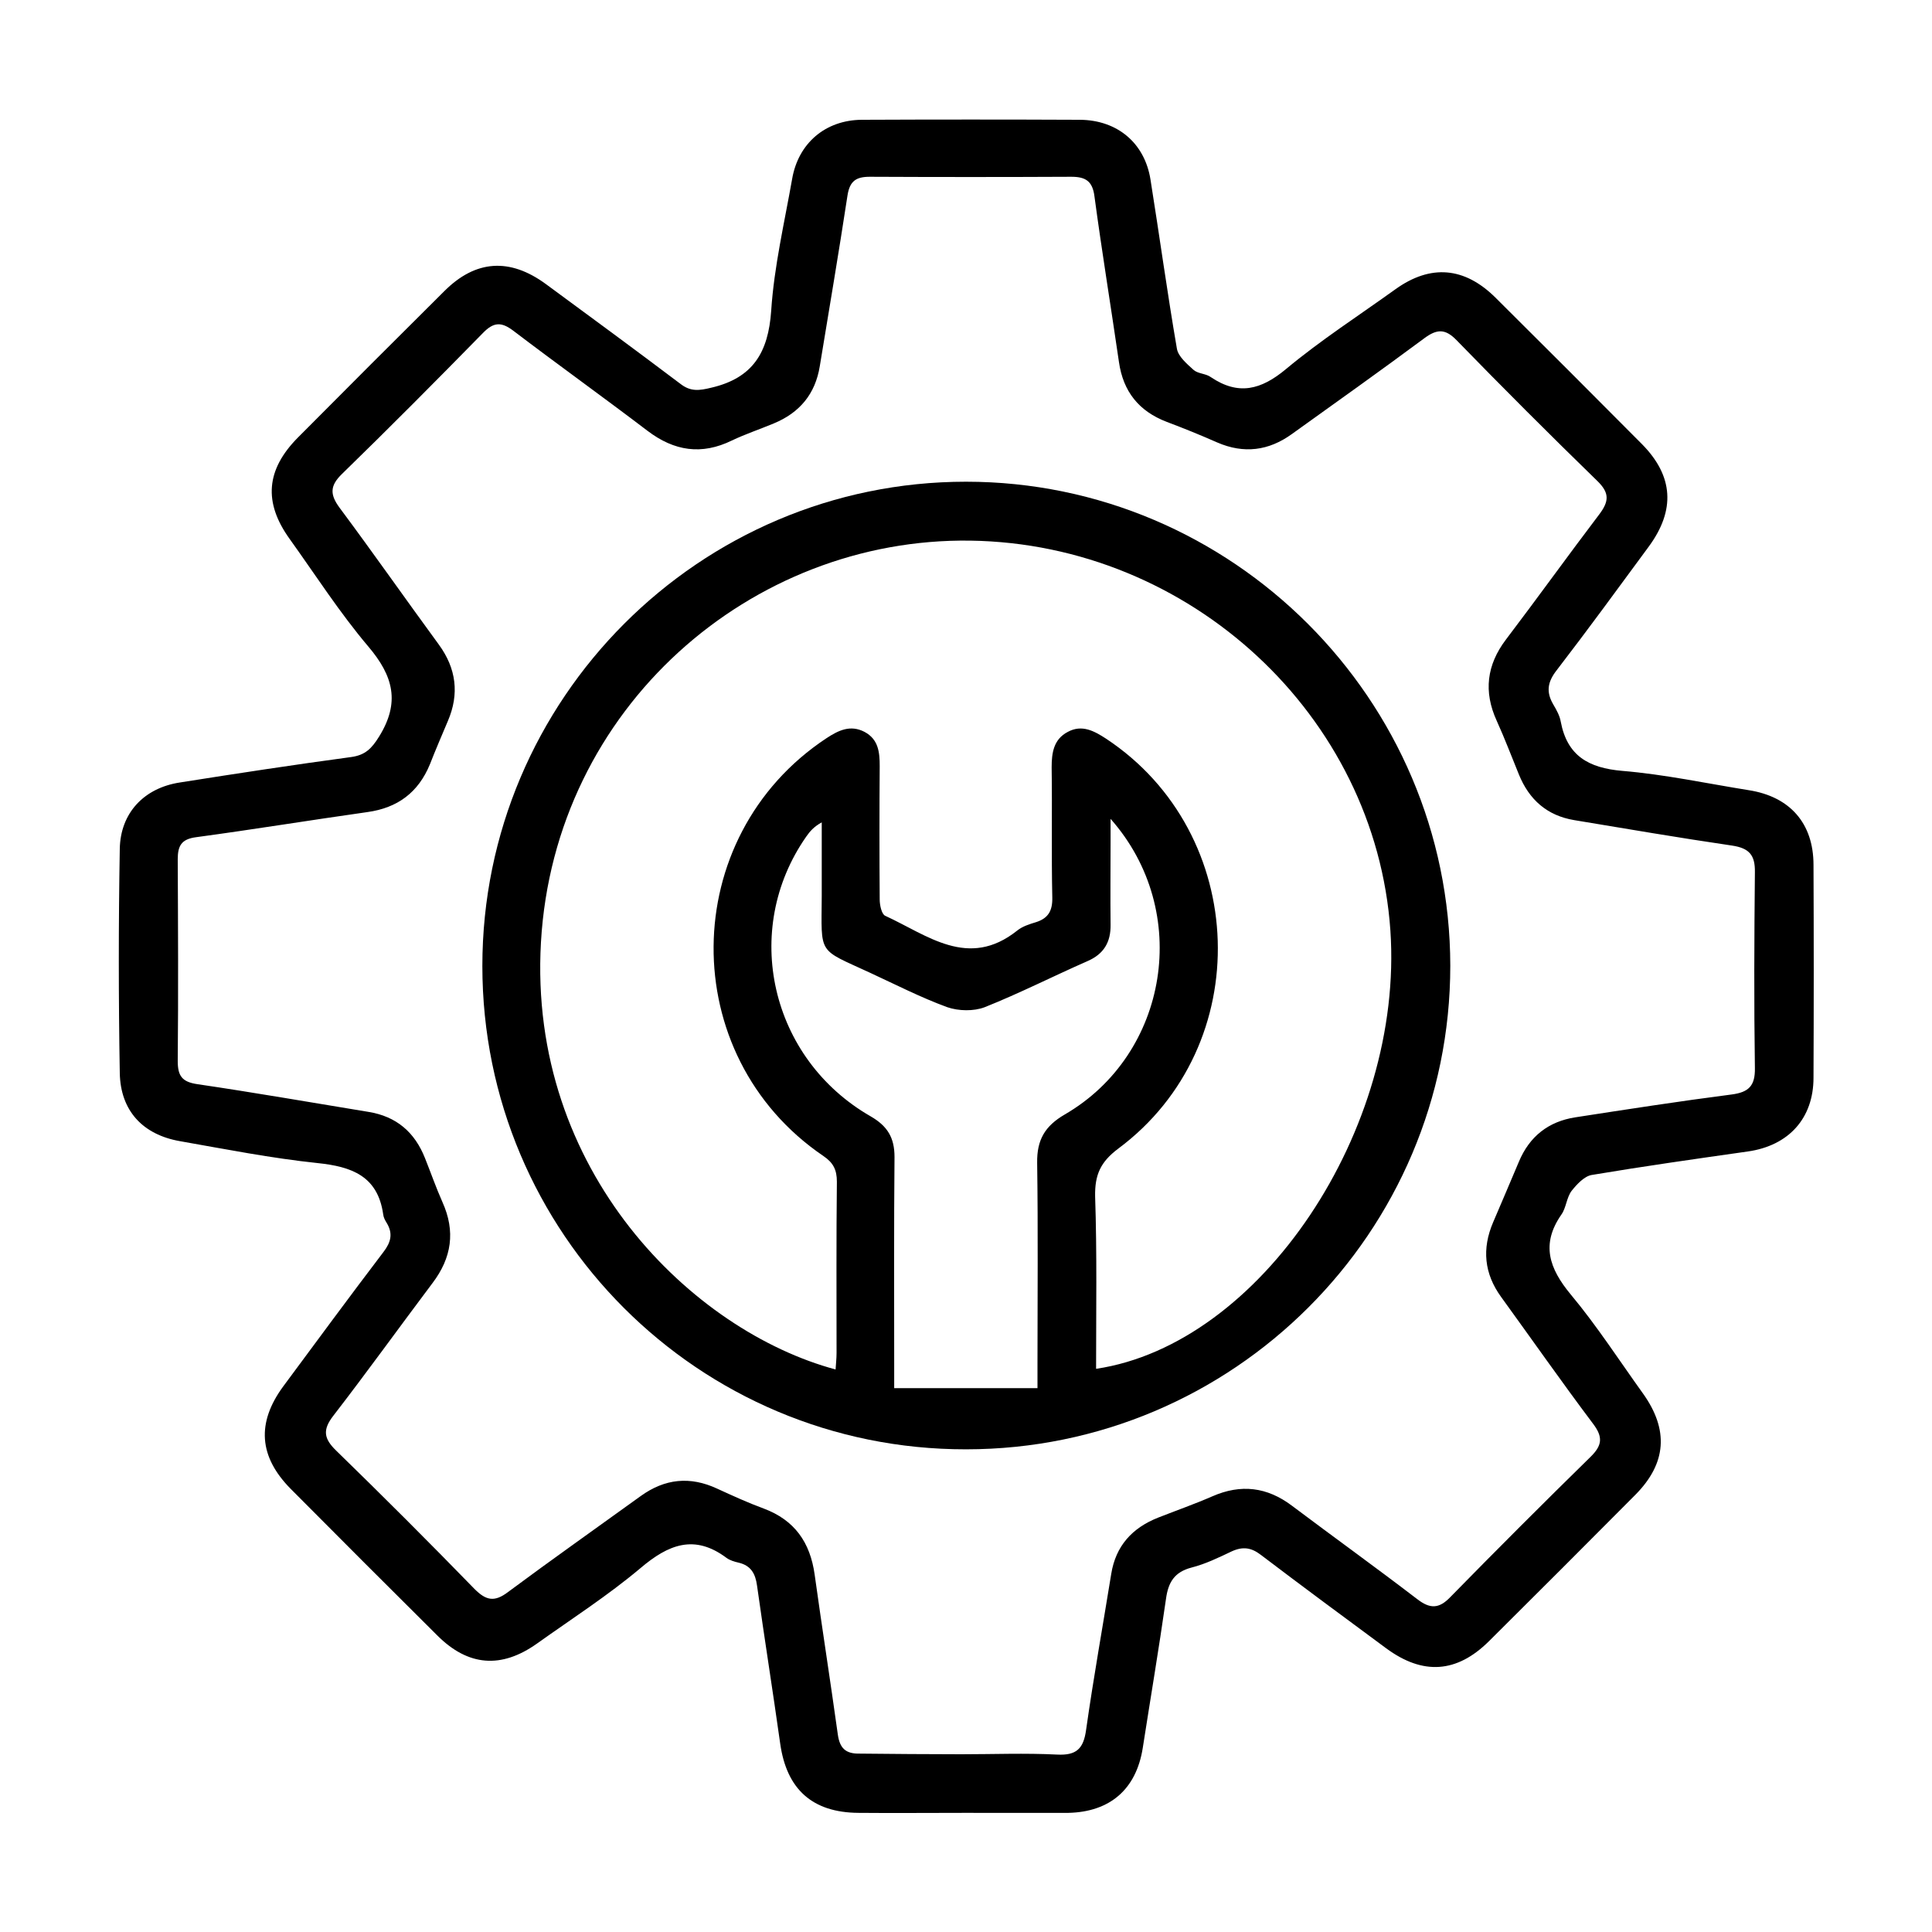 <?xml version="1.0" encoding="utf-8"?>
<!-- Generator: Adobe Illustrator 26.0.1, SVG Export Plug-In . SVG Version: 6.00 Build 0)  -->
<svg version="1.1" id="Layer_1" xmlns="http://www.w3.org/2000/svg" xmlns:xlink="http://www.w3.org/1999/xlink" x="0px" y="0px"
	 viewBox="0 0 60 60" style="enable-background:new 0 0 60 60;" xml:space="preserve">
<style type="text/css">
	.st0{fill:#0D6EFD;}
	.st1{clip-path:url(#SVGID_00000016050427498405520220000016261233664041098120_);fill:#F5FBFF;}
	.st2{clip-path:url(#SVGID_00000016050427498405520220000016261233664041098120_);fill:none;stroke:#E4E5E7;stroke-miterlimit:10;}
	.st3{clip-path:url(#SVGID_00000103252319354158803340000006953007822249581745_);}
	.st4{clip-path:url(#SVGID_00000114034980847417804650000014815051429711263130_);}
	.st5{clip-path:url(#SVGID_00000155861916601149981550000007109754852817570200_);fill:#1A5C96;}
	.st6{clip-path:url(#SVGID_00000178898301629031126070000011204123012878684060_);}
	.st7{fill:#F5FBFF;}
	.st8{fill:none;}
	.st9{fill:#F77B0B;}
	.st10{fill:#FFFFFF;}
	.st11{clip-path:url(#SVGID_00000158014677387633790690000008327132775233570209_);fill:#FFFFFF;}
	.st12{opacity:0.7;clip-path:url(#SVGID_00000158014677387633790690000008327132775233570209_);}
	.st13{clip-path:url(#SVGID_00000044145126518025913710000004228515192153735308_);fill:#FFFFFF;}
	.st14{clip-path:url(#SVGID_00000127757110929572654630000006574042448488346801_);fill:#FFFFFF;}
	.st15{clip-path:url(#SVGID_00000177453479745209631490000006530384551903523752_);fill:#FFFFFF;}
	.st16{clip-path:url(#SVGID_00000031198353694315609550000009790321185872177039_);fill:#FFFFFF;}
	.st17{opacity:0.2;clip-path:url(#SVGID_00000158014677387633790690000008327132775233570209_);}
	.st18{clip-path:url(#SVGID_00000128463425976868986450000018374806199419019700_);}
	.st19{clip-path:url(#SVGID_00000158014677387633790690000008327132775233570209_);fill:#F77B0B;}
	.st20{clip-path:url(#SVGID_00000071520140613895071350000014711730778459643034_);fill:none;stroke:#FFFFFF;stroke-miterlimit:10;}
	.st21{opacity:0.2;clip-path:url(#SVGID_00000060753147268229173770000001838366967801080213_);}
	.st22{clip-path:url(#SVGID_00000013182595296930415040000008044264536696078729_);}
	
		.st23{clip-path:url(#SVGID_00000038408877463509214050000015787051207949649544_);fill:none;stroke:#999999;stroke-width:0.25;stroke-miterlimit:10;}
	.st24{clip-path:url(#SVGID_00000038408877463509214050000015787051207949649544_);fill:#FFFFFF;}
	.st25{clip-path:url(#SVGID_00000142142737952447791610000009531259525481465002_);fill:#FFFFFF;}
	
		.st26{clip-path:url(#SVGID_00000073000395969875472700000010926170042138373790_);fill:none;stroke:#666666;stroke-width:0.5;stroke-miterlimit:10;}
	
		.st27{clip-path:url(#SVGID_00000158013562709460711330000008747088503262354319_);fill:none;stroke:#666666;stroke-width:0.5;stroke-miterlimit:10;}
	
		.st28{clip-path:url(#SVGID_00000031891345884972867400000004930160361493181103_);fill:none;stroke:#666666;stroke-width:0.5;stroke-miterlimit:10;}
	
		.st29{clip-path:url(#SVGID_00000057871088627065465310000016707840211898702245_);fill:none;stroke:#666666;stroke-width:0.5;stroke-miterlimit:10;}
	
		.st30{clip-path:url(#SVGID_00000017511661066756968780000004965591714778214549_);fill:none;stroke:#666666;stroke-width:0.5;stroke-miterlimit:10;}
	
		.st31{clip-path:url(#SVGID_00000072991172373153529520000010365648416270710949_);fill:none;stroke:#666666;stroke-width:0.5;stroke-miterlimit:10;}
	.st32{clip-path:url(#SVGID_00000072991172373153529520000010365648416270710949_);fill:#FFFFFF;}
	.st33{clip-path:url(#SVGID_00000072991172373153529520000010365648416270710949_);fill:#F77B0B;}
	.st34{filter:url(#Adobe_OpacityMaskFilter);}
	.st35{enable-background:new    ;}
	.st36{clip-path:url(#SVGID_00000072991172373153529520000010365648416270710949_);}
	
		.st37{opacity:0.3;clip-path:url(#SVGID_00000072991172373153529520000010365648416270710949_);mask:url(#SVGID_00000087401119430601057900000007646938328009886879_);}
	.st38{clip-path:url(#SVGID_00000074418425572053189790000011057627927952012433_);}
	.st39{clip-path:url(#SVGID_00000027585015735140914720000014533470851529868978_);}
	.st40{opacity:0.3;clip-path:url(#SVGID_00000103225571979928599410000000013477719283153029_);}
	.st41{clip-path:url(#SVGID_00000033368518190532999410000016571281025566702515_);fill:#FFFFFF;}
	.st42{clip-path:url(#SVGID_00000103225571979928599410000000013477719283153029_);fill:#FFFFFF;}
	.st43{clip-path:url(#SVGID_00000170961272230445582140000001178588636391249830_);fill:#FFFFFF;}
	.st44{clip-path:url(#SVGID_00000041294803045004249830000015522145184946376079_);}
	.st45{opacity:0.2;clip-path:url(#SVGID_00000080885870179744929860000009262304611502978729_);}
	.st46{clip-path:url(#SVGID_00000023996484406754707150000016169610307774496901_);}
	.st47{clip-path:url(#SVGID_00000080885870179744929860000009262304611502978729_);fill:#F77B0B;}
	.st48{opacity:0.2;clip-path:url(#SVGID_00000085933838554394397800000005957606276916351166_);}
	.st49{clip-path:url(#SVGID_00000031922243338393664510000009478200851571133347_);}
	.st50{clip-path:url(#SVGID_00000085933838554394397800000005957606276916351166_);fill:#F77B0B;}
	.st51{clip-path:url(#SVGID_00000075134127465866305360000006027488809080620218_);fill:#FFFFFF;}
	.st52{opacity:0.2;clip-path:url(#SVGID_00000163752513329994978000000006418749029994937513_);}
	.st53{clip-path:url(#SVGID_00000007387953896452410800000002425739742688101533_);}
	.st54{clip-path:url(#SVGID_00000163752513329994978000000006418749029994937513_);fill:#F77B0B;}
	.st55{clip-path:url(#SVGID_00000083068492704657883290000011344454202887689388_);fill:#FFFFFF;}
	.st56{clip-path:url(#SVGID_00000064329444838563467480000012222583835352083638_);}
	.st57{clip-path:url(#SVGID_00000139271685573187365930000017027379090501713054_);}
	
		.st58{clip-path:url(#SVGID_00000132801660829674205370000014274215402625115816_);fill:none;stroke:#999999;stroke-width:0.25;stroke-miterlimit:10;}
	.st59{clip-path:url(#SVGID_00000070099273583330042000000013777056091104765576_);}
	.st60{clip-path:url(#SVGID_00000125573865158614336480000010620092475209611437_);}
	.st61{clip-path:url(#SVGID_00000132047957462785012580000002266440361393128630_);}
	
		.st62{clip-path:url(#SVGID_00000106119376174004304810000009323294698709826959_);fill:none;stroke:#999999;stroke-width:0.25;stroke-miterlimit:10;}
	.st63{clip-path:url(#SVGID_00000067213576403650861850000003553668582845845383_);}
	.st64{clip-path:url(#SVGID_00000129889101890368182970000008414560498929903541_);}
	
		.st65{clip-path:url(#SVGID_00000139254341862333911440000000010498214664169613_);fill:none;stroke:#999999;stroke-width:0.25;stroke-miterlimit:10;}
	.st66{clip-path:url(#SVGID_00000066507886548529051180000010513119437332324009_);}
	.st67{clip-path:url(#SVGID_00000125587173187261127260000010983210719092006065_);}
	.st68{clip-path:url(#SVGID_00000037653701646412957340000010881324327353595793_);}
	
		.st69{clip-path:url(#SVGID_00000020393303043863276680000007535362787403833245_);fill:none;stroke:#999999;stroke-width:0.25;stroke-miterlimit:10;}
	.st70{clip-path:url(#SVGID_00000082357634200651735770000016916221584570063796_);}
	.st71{clip-path:url(#SVGID_00000060000776817271567240000012999586134146089099_);}
	.st72{clip-path:url(#SVGID_00000053527988842186880700000014435157093960166324_);}
	
		.st73{clip-path:url(#SVGID_00000127025031883085483870000001423650540764025222_);fill:none;stroke:#999999;stroke-width:0.25;stroke-miterlimit:10;}
	.st74{clip-path:url(#SVGID_00000032626656210003645620000004792006499480811707_);}
	.st75{clip-path:url(#SVGID_00000053511522433791978000000011103963330567713170_);}
	.st76{opacity:0.1;clip-path:url(#SVGID_00000106855551909720753330000016342024208934167441_);}
	.st77{clip-path:url(#SVGID_00000109713685380871798740000014240900022032215704_);}
	.st78{clip-path:url(#SVGID_00000106855551909720753330000016342024208934167441_);fill:#FFFFFF;}
	.st79{clip-path:url(#SVGID_00000106855551909720753330000016342024208934167441_);}
	.st80{clip-path:url(#SVGID_00000069358368403771230750000016085360928257844629_);}
	.st81{clip-path:url(#SVGID_00000006684308073621002060000011279038399276329366_);}
	
		.st82{clip-path:url(#SVGID_00000119828603726439974090000010969278849965425087_);fill:none;stroke:#999999;stroke-width:0.25;stroke-miterlimit:10;}
	.st83{clip-path:url(#SVGID_00000000942295558094701460000013120904929401802379_);}
	.st84{clip-path:url(#SVGID_00000096046912480908711230000010915878934277199527_);}
	.st85{clip-path:url(#SVGID_00000001658292362307194860000015365371380834810794_);}
	.st86{fill:none;stroke:#999999;stroke-width:0.25;stroke-miterlimit:10;}
	.st87{clip-path:url(#SVGID_00000158726400731090398470000008007590606521656465_);}
	.st88{clip-path:url(#SVGID_00000173119301939360301500000017102871488912570782_);}
	
		.st89{clip-path:url(#SVGID_00000071525955210446549320000015254242242295958691_);fill:none;stroke:#999999;stroke-width:0.25;stroke-miterlimit:10;}
	.st90{clip-path:url(#SVGID_00000011744719473705063670000012149359277182267298_);}
	.st91{clip-path:url(#SVGID_00000175310401320999466300000015354735604555547036_);}
	.st92{clip-path:url(#SVGID_00000061462531348803701320000014036270947858744998_);}
	
		.st93{clip-path:url(#SVGID_00000057111676465224691510000003073140319526121142_);fill:none;stroke:#999999;stroke-width:0.25;stroke-miterlimit:10;}
	.st94{clip-path:url(#SVGID_00000095310026631868782400000004696322286171773602_);}
	.st95{clip-path:url(#SVGID_00000183947072305409269920000008296537499675575942_);}
	.st96{clip-path:url(#SVGID_00000178173254344482231880000006737497820365562525_);}
	.st97{clip-path:url(#SVGID_00000148644784859814259120000006583305904598421141_);}
	.st98{clip-path:url(#SVGID_00000138561396544734600530000006869599512641820288_);}
	.st99{opacity:0.1;clip-path:url(#SVGID_00000159450437848730352380000002378641405042367890_);}
	.st100{clip-path:url(#SVGID_00000024693911721547275290000004434063236298435756_);}
	.st101{clip-path:url(#SVGID_00000159450437848730352380000002378641405042367890_);fill:#FFFFFF;}
	.st102{clip-path:url(#SVGID_00000159450437848730352380000002378641405042367890_);}
	.st103{clip-path:url(#SVGID_00000017510842616692295410000005735015039645547162_);}
	.st104{clip-path:url(#SVGID_00000152981467491983866870000000489646343606807991_);}
	
		.st105{clip-path:url(#SVGID_00000103959734494394990250000015828767284072951971_);fill:none;stroke:#999999;stroke-width:0.25;stroke-miterlimit:10;}
	.st106{clip-path:url(#SVGID_00000049907330989342177050000012121253099952396188_);}
	.st107{clip-path:url(#SVGID_00000002379467581787578400000008287142914821753011_);}
	.st108{clip-path:url(#SVGID_00000005982238072238338980000002465553241230048664_);}
	
		.st109{clip-path:url(#SVGID_00000043432007645738021550000006082518692820892862_);fill:none;stroke:#999999;stroke-width:0.25;stroke-miterlimit:10;}
	.st110{clip-path:url(#SVGID_00000167379498310353702360000017473823968007598234_);}
	.st111{clip-path:url(#SVGID_00000005262522096121977010000015787579353512981931_);}
	
		.st112{clip-path:url(#SVGID_00000059304367682159381950000012588090651244339629_);fill:none;stroke:#999999;stroke-width:0.25;stroke-miterlimit:10;}
	.st113{clip-path:url(#SVGID_00000157308989433881900160000014673872436613249442_);}
	.st114{clip-path:url(#SVGID_00000057118369231485497900000018295125390621331123_);}
	
		.st115{clip-path:url(#SVGID_00000155144099812404708480000012991648616834579899_);fill:none;stroke:#999999;stroke-width:0.25;stroke-miterlimit:10;}
	.st116{clip-path:url(#SVGID_00000067204205160487217710000007756855897249254055_);}
	.st117{clip-path:url(#SVGID_00000040539602196392124450000016691503124698958758_);}
	.st118{clip-path:url(#SVGID_00000044860606723200890820000007549442244461139132_);}
	
		.st119{clip-path:url(#SVGID_00000178889454332586215410000010995450066801007802_);fill:none;stroke:#999999;stroke-width:0.25;stroke-miterlimit:10;}
	.st120{clip-path:url(#SVGID_00000137113451791747027300000018305760492975763615_);}
	.st121{clip-path:url(#SVGID_00000118396704545377334000000016114646234911813823_);}
	.st122{clip-path:url(#SVGID_00000117670334183199264730000001610834175789181103_);}
	
		.st123{clip-path:url(#SVGID_00000145059109774397035440000008095421004587113660_);fill:none;stroke:#999999;stroke-width:0.25;stroke-miterlimit:10;}
	.st124{clip-path:url(#SVGID_00000150079251970730515840000000921608942393278377_);}
	.st125{clip-path:url(#SVGID_00000152252293670701967480000005532716915763273912_);}
	
		.st126{clip-path:url(#SVGID_00000110472095705453888290000001042825577680326075_);fill:none;stroke:#999999;stroke-width:0.25;stroke-miterlimit:10;}
	.st127{clip-path:url(#SVGID_00000061472672579105154840000013998299312838924203_);}
	
		.st128{clip-path:url(#SVGID_00000080207173229498059570000011832734830979677627_);fill:none;stroke:#999999;stroke-width:0.25;stroke-miterlimit:10;}
	.st129{clip-path:url(#SVGID_00000062152351676556817210000003658721296711123875_);}
	.st130{clip-path:url(#SVGID_00000153683712768655199610000014169710031928212651_);}
	
		.st131{clip-path:url(#SVGID_00000112593022347749517460000009707604919319081662_);fill:none;stroke:#999999;stroke-width:0.25;stroke-miterlimit:10;}
	.st132{clip-path:url(#SVGID_00000042725002096254281340000005254488211601251769_);}
	.st133{clip-path:url(#SVGID_00000040557634475872107560000013649994767158127549_);}
	.st134{clip-path:url(#SVGID_00000142170721805611822640000015490898035150295691_);}
	
		.st135{clip-path:url(#SVGID_00000018231837338739674580000000741630354916953263_);fill:none;stroke:#999999;stroke-width:0.25;stroke-miterlimit:10;}
	.st136{clip-path:url(#SVGID_00000103953930169107166150000018004615211538495126_);}
	.st137{clip-path:url(#SVGID_00000098210670953276000830000005762773083486023054_);}
	
		.st138{clip-path:url(#SVGID_00000142178282300451035090000007652180103221731980_);fill:none;stroke:#999999;stroke-width:0.25;stroke-miterlimit:10;}
	.st139{clip-path:url(#SVGID_00000164511886136420998510000012934137309190697862_);}
	.st140{clip-path:url(#SVGID_00000163066548966329354910000004236295290220994209_);}
	.st141{clip-path:url(#SVGID_00000065794090319174010790000001357720225232713369_);}
	
		.st142{clip-path:url(#SVGID_00000022529767604235541730000014617796940932563644_);fill:none;stroke:#999999;stroke-width:0.25;stroke-miterlimit:10;}
	.st143{clip-path:url(#SVGID_00000159459457430091243980000007618659233204203188_);}
	.st144{clip-path:url(#SVGID_00000022554752303093617850000009693096654226305935_);}
	
		.st145{clip-path:url(#SVGID_00000051358794257273304760000010932268107458276513_);fill:none;stroke:#999999;stroke-width:0.25;stroke-miterlimit:10;}
	.st146{clip-path:url(#SVGID_00000156576326249558154650000013116032952947692696_);}
	.st147{clip-path:url(#SVGID_00000152958816387796173690000003995141595975821720_);}
	
		.st148{clip-path:url(#SVGID_00000154424603128602352080000017458011052780792761_);fill:none;stroke:#999999;stroke-width:0.25;stroke-miterlimit:10;}
	.st149{clip-path:url(#SVGID_00000020379076188668465280000011362384480767881376_);}
	.st150{clip-path:url(#SVGID_00000036963956298144245600000003191921415967321478_);}
	.st151{clip-path:url(#SVGID_00000170266683320749857050000005622586231497830543_);}
	
		.st152{clip-path:url(#SVGID_00000134235431722266839720000010185725887824143254_);fill:none;stroke:#999999;stroke-width:0.25;stroke-miterlimit:10;}
	.st153{clip-path:url(#SVGID_00000095333349796562867450000004876250521893578161_);}
	.st154{clip-path:url(#SVGID_00000178905573928448584500000006047247543553746829_);}
	.st155{clip-path:url(#SVGID_00000079482560768551629330000012429742745858348206_);}
	.st156{clip-path:url(#SVGID_00000029022954627986758390000004354124758664624555_);}
	.st157{clip-path:url(#SVGID_00000070818816557347432350000014973406751553071798_);}
	
		.st158{clip-path:url(#SVGID_00000148629124371837683050000013248662828794075787_);fill:none;stroke:#000000;stroke-miterlimit:10;}
	.st159{clip-path:url(#SVGID_00000173138352913200323790000014887218047921708177_);fill:#0D6EFD;}
	.st160{clip-path:url(#SVGID_00000064352018670276683490000000326639460741403317_);}
	.st161{clip-path:url(#SVGID_00000105414815652941428700000011228069007277553036_);}
	.st162{clip-path:url(#SVGID_00000158002445713276386490000001048195854804232066_);}
	.st163{fill:#666666;}
	
		.st164{clip-path:url(#SVGID_00000160192050270197292920000012450406078043228073_);fill:none;stroke:#999999;stroke-width:0.25;stroke-miterlimit:10;}
	.st165{clip-path:url(#SVGID_00000179636517202205882290000001674085941639629755_);}
	.st166{clip-path:url(#SVGID_00000091011200467700999590000004892466437269647499_);}
	.st167{clip-path:url(#SVGID_00000093866424967893392070000002118423234334294421_);}
	.st168{clip-path:url(#SVGID_00000013887655750590724270000002400927020430775741_);fill:#FCFCFC;}
	.st169{clip-path:url(#SVGID_00000182516901910587029470000007835144438946098317_);}
	.st170{clip-path:url(#SVGID_00000041279675381308822070000002250301868967018910_);fill:#F5FBFF;}
	.st171{clip-path:url(#SVGID_00000093863837656192865720000015177188465315582141_);fill:#F77B0B;}
	.st172{clip-path:url(#SVGID_00000093863837656192865720000015177188465315582141_);fill:#FFFFFF;}
	
		.st173{clip-path:url(#SVGID_00000124120808034402103550000014839086897394197395_);fill:none;stroke:#999999;stroke-width:0.25;stroke-miterlimit:10;}
	.st174{clip-path:url(#SVGID_00000129176386863691092850000015036333251226742185_);}
	.st175{fill:none;stroke:#000000;stroke-miterlimit:10;}
	.st176{clip-path:url(#SVGID_00000142166635996989118020000012572922446846038971_);}
	.st177{opacity:0.2;clip-path:url(#SVGID_00000122700755037633096060000006566389317924222098_);}
	.st178{clip-path:url(#SVGID_00000085219784475815386610000003873152731424196993_);}
	.st179{clip-path:url(#SVGID_00000122700755037633096060000006566389317924222098_);fill:#FFFFFF;}
	.st180{clip-path:url(#SVGID_00000154397748613050630780000009868598378691577240_);}
	.st181{clip-path:url(#SVGID_00000087401501706182070730000002469714896004443520_);}
	
		.st182{clip-path:url(#SVGID_00000155835271411244257960000002747532986287632034_);fill:none;stroke:#999999;stroke-width:0.25;stroke-miterlimit:10;}
	
		.st183{clip-path:url(#SVGID_00000163772805122357289930000004993280176008549818_);fill:none;stroke:#999999;stroke-width:0.25;stroke-miterlimit:10;}
	
		.st184{clip-path:url(#SVGID_00000012450499159102047550000016587577619467229884_);fill:none;stroke:#2490D0;stroke-width:0.586;stroke-miterlimit:10;}
	
		.st185{clip-path:url(#SVGID_00000012450499159102047550000016587577619467229884_);fill:none;stroke:#999999;stroke-width:0.25;stroke-miterlimit:10;}
	.st186{clip-path:url(#SVGID_00000170981166703446554880000012588317020237400963_);}
	.st187{clip-path:url(#SVGID_00000121977620122804741360000015028548037554409615_);}
	.st188{clip-path:url(#SVGID_00000027588888961230758280000007853730564732086404_);}
	.st189{clip-path:url(#SVGID_00000097500957516244915080000011736457846886892719_);}
	.st190{clip-path:url(#SVGID_00000111170964879397134330000016440459250415728284_);}
	
		.st191{clip-path:url(#SVGID_00000053510635186485255940000018116707595614260128_);fill:none;stroke:#999999;stroke-width:0.25;stroke-miterlimit:10;}
	.st192{clip-path:url(#SVGID_00000083088420656293141700000006693299413931114163_);}
	.st193{clip-path:url(#SVGID_00000047054752235854773570000010904106015793118369_);}
	.st194{clip-path:url(#SVGID_00000137829874520176823830000012547318449709007028_);fill:#0D6EFD;}
	.st195{clip-path:url(#SVGID_00000060021680536698781080000014961335778896405176_);}
	.st196{clip-path:url(#SVGID_00000133511917573503413700000011641671038681407657_);}
	.st197{clip-path:url(#SVGID_00000084490689722372064570000009202480348190583431_);}
	.st198{clip-path:url(#SVGID_00000176035226747341081000000016625019085170348416_);}
	.st199{clip-path:url(#SVGID_00000041998534786782954580000003910803804535796398_);}
	.st200{clip-path:url(#SVGID_00000047757235847847110120000009464894230798287786_);}
	.st201{clip-path:url(#SVGID_00000036223221845515021090000008249753219970646192_);fill:#F5FBFF;}
	.st202{clip-path:url(#SVGID_00000036931653327582686400000006478635820573464961_);fill:#F77B0B;}
	.st203{clip-path:url(#SVGID_00000036931653327582686400000006478635820573464961_);fill:#FFFFFF;}
	
		.st204{clip-path:url(#SVGID_00000100368785387078286170000013995375453693249965_);fill:none;stroke:#999999;stroke-width:0.25;stroke-miterlimit:10;}
	.st205{clip-path:url(#SVGID_00000174583862663173064620000010869241112619911076_);}
	.st206{clip-path:url(#SVGID_00000023244698893912201250000015134554091371339654_);fill:#0D6EFD;}
	.st207{clip-path:url(#SVGID_00000050641491977053129060000001781439514464041650_);}
	.st208{clip-path:url(#SVGID_00000150821190519899517780000003325863516939813046_);}
	.st209{clip-path:url(#SVGID_00000005983989790678511520000015084541751095610248_);}
	
		.st210{clip-path:url(#SVGID_00000039120875536743720060000003747379319765702294_);fill:none;stroke:#999999;stroke-width:0.25;stroke-miterlimit:10;}
	.st211{clip-path:url(#SVGID_00000157309224783050112850000007223236614756112553_);}
	.st212{clip-path:url(#SVGID_00000178890316807382313370000002248649225691777205_);}
	
		.st213{clip-path:url(#SVGID_00000022533599571245967750000000605905575358086019_);fill:none;stroke:#999999;stroke-width:0.25;stroke-miterlimit:10;}
	
		.st214{clip-path:url(#SVGID_00000065794962128997727380000011740796522224808076_);fill:none;stroke:#999999;stroke-width:0.25;stroke-miterlimit:10;}
	.st215{clip-path:url(#SVGID_00000065794962128997727380000011740796522224808076_);fill:#1A5C96;}
	.st216{clip-path:url(#SVGID_00000065794962128997727380000011740796522224808076_);fill:#FFFFFF;}
	.st217{clip-path:url(#SVGID_00000055708915907103551410000009971500033110503347_);fill:#FFFFFF;}
	
		.st218{clip-path:url(#SVGID_00000007396088812061488290000017644262923327463602_);fill:none;stroke:#666666;stroke-width:0.5;stroke-miterlimit:10;}
	
		.st219{clip-path:url(#SVGID_00000101088994557786418220000014505817668514570679_);fill:none;stroke:#666666;stroke-width:0.5;stroke-miterlimit:10;}
	
		.st220{clip-path:url(#SVGID_00000158007568939892533260000014999300447344905607_);fill:none;stroke:#666666;stroke-width:0.5;stroke-miterlimit:10;}
	
		.st221{clip-path:url(#SVGID_00000146490679603847467720000015614660703025827252_);fill:none;stroke:#666666;stroke-width:0.5;stroke-miterlimit:10;}
	
		.st222{clip-path:url(#SVGID_00000023959243803094032230000002972828721366673811_);fill:none;stroke:#666666;stroke-width:0.5;stroke-miterlimit:10;}
	
		.st223{clip-path:url(#SVGID_00000084508806881902475930000002743164403102431875_);fill:none;stroke:#666666;stroke-width:0.5;stroke-miterlimit:10;}
	.st224{clip-path:url(#SVGID_00000090263544782561181100000012515974646898490251_);}
	.st225{clip-path:url(#SVGID_00000183942623503843235740000015948605520952330412_);}
	.st226{opacity:0.2;clip-path:url(#SVGID_00000002363927572666561820000007622387244810196157_);}
	.st227{clip-path:url(#SVGID_00000059309255620940150580000017021534548531889834_);}
	.st228{clip-path:url(#SVGID_00000002363927572666561820000007622387244810196157_);fill:#FFFFFF;}
	.st229{clip-path:url(#SVGID_00000088115784982292665820000009671627854044387764_);}
	.st230{clip-path:url(#SVGID_00000002363927572666561820000007622387244810196157_);}
	.st231{clip-path:url(#SVGID_00000080900476379050400070000011743080301318207383_);}
	
		.st232{clip-path:url(#SVGID_00000081612986302101437370000018398187662538419113_);fill:none;stroke:#999999;stroke-width:0.25;stroke-miterlimit:10;}
	.st233{clip-path:url(#SVGID_00000078729833645906425940000006876286730674291359_);}
	.st234{clip-path:url(#SVGID_00000042727807083362983060000015392638151383311025_);}
	.st235{clip-path:url(#SVGID_00000072977626981583224300000013823085304650153645_);}
	
		.st236{clip-path:url(#SVGID_00000062903322273173145770000012093920176665306802_);fill:none;stroke:#999999;stroke-width:0.25;stroke-miterlimit:10;}
	.st237{clip-path:url(#SVGID_00000162333791040272701540000004248465717826793091_);}
	.st238{clip-path:url(#SVGID_00000034056493104686889100000001053407541792771506_);}
	
		.st239{clip-path:url(#SVGID_00000101078603797955843870000016166574734213210302_);fill:none;stroke:#999999;stroke-width:0.25;stroke-miterlimit:10;}
	.st240{clip-path:url(#SVGID_00000088093146293602190490000000880341039461818793_);}
	.st241{clip-path:url(#SVGID_00000148659865921855733700000012613661066243341964_);}
	.st242{clip-path:url(#SVGID_00000079445723926893647170000016617468003296003218_);}
	
		.st243{clip-path:url(#SVGID_00000034783699189999650480000003744438513094638492_);fill:none;stroke:#999999;stroke-width:0.25;stroke-miterlimit:10;}
	.st244{clip-path:url(#SVGID_00000163039729105567196540000002415804216744975772_);}
	.st245{clip-path:url(#SVGID_00000163754693288102716980000012385009917352311947_);}
	
		.st246{clip-path:url(#SVGID_00000181795993773506809200000013441774925039682485_);fill:none;stroke:#999999;stroke-width:0.25;stroke-miterlimit:10;}
	.st247{clip-path:url(#SVGID_00000018934215483481932500000000323191737701655691_);}
	.st248{clip-path:url(#SVGID_00000045582865808525562300000005524488336492327590_);}
	
		.st249{clip-path:url(#SVGID_00000046303973452080439430000003345386504842400945_);fill:none;stroke:#999999;stroke-width:0.25;stroke-miterlimit:10;}
	.st250{clip-path:url(#SVGID_00000150808852372041733640000002232387603170427305_);}
	
		.st251{clip-path:url(#SVGID_00000173871998570469469230000011270447253686026907_);fill:none;stroke:#999999;stroke-width:0.25;stroke-miterlimit:10;}
	.st252{clip-path:url(#SVGID_00000127733795487904207560000009994026598509140118_);}
	.st253{clip-path:url(#SVGID_00000120544892802885321260000001765137277233287357_);}
	.st254{clip-path:url(#SVGID_00000077307792601309170450000009106769880352424349_);}
	
		.st255{clip-path:url(#SVGID_00000049184145302311573050000016733544109390076581_);fill:none;stroke:#999999;stroke-width:0.25;stroke-miterlimit:10;}
	.st256{clip-path:url(#SVGID_00000019671042652996256580000000334124052793901750_);}
	.st257{clip-path:url(#SVGID_00000127761515544749702550000010950134529625055897_);}
	
		.st258{clip-path:url(#SVGID_00000038409526549389306410000013772446427601374879_);fill:none;stroke:#999999;stroke-width:0.25;stroke-miterlimit:10;}
	.st259{clip-path:url(#SVGID_00000094597651873763843100000003754309191288164788_);}
	.st260{clip-path:url(#SVGID_00000054228386795171073940000011115486614294884996_);}
	.st261{clip-path:url(#SVGID_00000148629542153754965650000000080674084998775970_);}
	
		.st262{clip-path:url(#SVGID_00000070094607551267927540000011275234031373625533_);fill:none;stroke:#999999;stroke-width:0.25;stroke-miterlimit:10;}
	.st263{clip-path:url(#SVGID_00000081638463208584971210000016265877958280133818_);}
	.st264{clip-path:url(#SVGID_00000138543230301176214320000012261931862436046748_);}
	
		.st265{clip-path:url(#SVGID_00000059998835102631786090000007539380522254986937_);fill:none;stroke:#999999;stroke-width:0.25;stroke-miterlimit:10;}
	.st266{clip-path:url(#SVGID_00000099645884923276645090000016687233225833126274_);}
	.st267{clip-path:url(#SVGID_00000175315006826755546080000009795406086515465899_);}
	.st268{clip-path:url(#SVGID_00000029031714795419599680000012557528319592875654_);}
	
		.st269{clip-path:url(#SVGID_00000021815824164050055450000016498940765153234865_);fill:none;stroke:#999999;stroke-width:0.25;stroke-miterlimit:10;}
	.st270{clip-path:url(#SVGID_00000025426258041227108680000015967962191774814598_);}
	.st271{clip-path:url(#SVGID_00000002355356954540358020000001283268718981268899_);fill:#F77B0B;}
	.st272{clip-path:url(#SVGID_00000050663073424904742070000004620939198852904594_);}
	
		.st273{clip-path:url(#SVGID_00000135654955324423547780000014282831599976726425_);fill:none;stroke:#999999;stroke-width:0.25;stroke-miterlimit:10;}
	.st274{clip-path:url(#SVGID_00000142892153450908995300000004598023200243976350_);}
	.st275{clip-path:url(#SVGID_00000075161635452189451120000009356877541404788888_);}
	.st276{clip-path:url(#SVGID_00000019663415061607871860000007549449739656507029_);}
	
		.st277{clip-path:url(#SVGID_00000050631768468450548930000008448578315158116282_);fill:none;stroke:#999999;stroke-width:0.25;stroke-miterlimit:10;}
	.st278{clip-path:url(#SVGID_00000058582875276398322960000010682825082119367848_);}
	.st279{clip-path:url(#SVGID_00000082337713412611272880000017179508601694963371_);}
	
		.st280{clip-path:url(#SVGID_00000178892663120332163670000004461971705975527612_);fill:none;stroke:#999999;stroke-width:0.25;stroke-miterlimit:10;}
	.st281{clip-path:url(#SVGID_00000095325378255673271920000001545499500645137585_);}
	.st282{clip-path:url(#SVGID_00000068644339409145393200000013565445183368884152_);}
	.st283{clip-path:url(#SVGID_00000095308264750845265620000007941540977257584289_);}
	
		.st284{clip-path:url(#SVGID_00000007425514356974278020000006971264719197521590_);fill:none;stroke:#999999;stroke-width:0.25;stroke-miterlimit:10;}
	.st285{clip-path:url(#SVGID_00000167396669837370813130000004835828938888038031_);}
	.st286{clip-path:url(#SVGID_00000058569926609734239090000011126645736235393214_);fill:#F77B0B;}
	.st287{clip-path:url(#SVGID_00000155127876529888532570000013661624774752806570_);fill:#F77B0B;}
	.st288{clip-path:url(#SVGID_00000129204191944659309700000012154992790602464436_);fill:#F77B0B;}
	.st289{fill:#F4F4F4;stroke:#999999;stroke-width:0.25;stroke-miterlimit:10;}
	.st290{fill:#1A5C96;}
	.st291{clip-path:url(#SVGID_00000034770785019599333410000009814010920639103651_);}
	.st292{clip-path:url(#SVGID_00000145752952413763684790000017515305761066155426_);fill:#F5FBFF;}
	.st293{clip-path:url(#SVGID_00000056415609415713146340000002596705349925816510_);fill:#F77B0B;}
	.st294{clip-path:url(#SVGID_00000056415609415713146340000002596705349925816510_);fill:#FFFFFF;}
	
		.st295{clip-path:url(#SVGID_00000103972718272917597770000000462175746080926379_);fill:none;stroke:#999999;stroke-width:0.25;stroke-miterlimit:10;}
	.st296{clip-path:url(#SVGID_00000152954357280335756620000006202156350196810654_);}
	.st297{clip-path:url(#SVGID_00000127760196970735294940000013485674420711635902_);fill:#0D6EFD;}
	.st298{clip-path:url(#SVGID_00000115487909930501281340000009850877068242550405_);}
	.st299{clip-path:url(#SVGID_00000016761245311028419160000017401143794924302499_);}
	.st300{clip-path:url(#SVGID_00000029737991392599857940000005536108640623595399_);}
	
		.st301{clip-path:url(#SVGID_00000033330432939266618670000005748013504682609033_);fill:none;stroke:#999999;stroke-width:0.25;stroke-miterlimit:10;}
	.st302{clip-path:url(#SVGID_00000111168439744873167400000001187953582091160491_);}
	.st303{clip-path:url(#SVGID_00000109731622539954568960000006964228920505414044_);}
	
		.st304{clip-path:url(#SVGID_00000121259849835414805530000018338955484879294136_);fill:none;stroke:#999999;stroke-width:0.25;stroke-miterlimit:10;}
	.st305{clip-path:url(#SVGID_00000100363793920388792410000001156506139486322316_);fill:#FFFFFF;}
	
		.st306{clip-path:url(#SVGID_00000183971151210170230090000001040601276557287599_);fill:none;stroke:#666666;stroke-width:0.5;stroke-miterlimit:10;}
	
		.st307{clip-path:url(#SVGID_00000003096996753807354890000017111776116027296902_);fill:none;stroke:#666666;stroke-width:0.5;stroke-miterlimit:10;}
	
		.st308{clip-path:url(#SVGID_00000121979152501815779340000002068659815055054476_);fill:none;stroke:#666666;stroke-width:0.5;stroke-miterlimit:10;}
	
		.st309{clip-path:url(#SVGID_00000075858956111022970200000008735369437367227046_);fill:none;stroke:#666666;stroke-width:0.5;stroke-miterlimit:10;}
	
		.st310{clip-path:url(#SVGID_00000155137726849566988070000011664003062316790959_);fill:none;stroke:#666666;stroke-width:0.5;stroke-miterlimit:10;}
	
		.st311{clip-path:url(#SVGID_00000022551915851696101170000013997611860079734682_);fill:none;stroke:#666666;stroke-width:0.5;stroke-miterlimit:10;}
	.st312{clip-path:url(#SVGID_00000160889986627895731650000003393943057487908763_);}
	.st313{opacity:0.2;clip-path:url(#SVGID_00000015314278440696046670000017351644200709554576_);}
	.st314{clip-path:url(#SVGID_00000024703621397801433580000004145253505260448908_);}
	.st315{clip-path:url(#SVGID_00000015314278440696046670000017351644200709554576_);fill:#FFFFFF;}
	.st316{clip-path:url(#SVGID_00000023994479713350063190000008732535952060720004_);}
	.st317{clip-path:url(#SVGID_00000015314278440696046670000017351644200709554576_);}
	.st318{clip-path:url(#SVGID_00000163764516022244444340000014719875147103217545_);}
	
		.st319{clip-path:url(#SVGID_00000081634697277644893610000000919084805103532196_);fill:none;stroke:#999999;stroke-width:0.25;stroke-miterlimit:10;}
	.st320{clip-path:url(#SVGID_00000016794638986345092540000003518679111584559010_);}
	.st321{clip-path:url(#SVGID_00000128464064400873678300000014024176455821854127_);}
	.st322{clip-path:url(#SVGID_00000122702220072754390950000004171672191949088389_);}
	
		.st323{clip-path:url(#SVGID_00000153700182220801529120000015368745932021100728_);fill:none;stroke:#999999;stroke-width:0.25;stroke-miterlimit:10;}
	.st324{clip-path:url(#SVGID_00000080921279288723462130000012769102067648447364_);}
	.st325{clip-path:url(#SVGID_00000001625560434119987240000001501039420664251520_);}
	
		.st326{clip-path:url(#SVGID_00000016074508619841751070000011457931046694598784_);fill:none;stroke:#999999;stroke-width:0.25;stroke-miterlimit:10;}
	.st327{clip-path:url(#SVGID_00000145042567633199606600000013489128454275664810_);}
	.st328{clip-path:url(#SVGID_00000183968694777423831250000005888278986268799925_);}
	.st329{clip-path:url(#SVGID_00000028321173805162130540000016498535303855862411_);}
	
		.st330{clip-path:url(#SVGID_00000060709890363645242260000005581327356893529753_);fill:none;stroke:#999999;stroke-width:0.25;stroke-miterlimit:10;}
	.st331{clip-path:url(#SVGID_00000147900562987985617880000014083076508337019792_);}
	.st332{clip-path:url(#SVGID_00000106833337225389823020000006490925672601241991_);}
	
		.st333{clip-path:url(#SVGID_00000045617451137696145250000005787565785198132629_);fill:none;stroke:#999999;stroke-width:0.25;stroke-miterlimit:10;}
	.st334{clip-path:url(#SVGID_00000132781438618627127130000000029295566226690193_);}
	.st335{clip-path:url(#SVGID_00000130605352234942310070000012236758548751245186_);}
	
		.st336{clip-path:url(#SVGID_00000014605124481376945710000015265232740552233111_);fill:none;stroke:#999999;stroke-width:0.25;stroke-miterlimit:10;}
	.st337{clip-path:url(#SVGID_00000025431608866250337360000009588058110280182673_);}
	
		.st338{clip-path:url(#SVGID_00000031923305509138731120000012968996487796524704_);fill:none;stroke:#999999;stroke-width:0.25;stroke-miterlimit:10;}
	.st339{clip-path:url(#SVGID_00000042713372004955993550000011559789942863038344_);}
	.st340{clip-path:url(#SVGID_00000145027673099605149870000004084209843350978236_);}
	.st341{clip-path:url(#SVGID_00000006696281266480492680000005942891071154014365_);}
	
		.st342{clip-path:url(#SVGID_00000029019539068495857520000016803703079670094492_);fill:none;stroke:#999999;stroke-width:0.25;stroke-miterlimit:10;}
	.st343{clip-path:url(#SVGID_00000067201888157239232010000001421318118826541476_);}
	.st344{clip-path:url(#SVGID_00000097467148545458873180000000571307952194846107_);}
	
		.st345{clip-path:url(#SVGID_00000085966583443917548390000005813515756560074652_);fill:none;stroke:#999999;stroke-width:0.25;stroke-miterlimit:10;}
	.st346{clip-path:url(#SVGID_00000000915328983772056130000017077930455853140864_);}
	.st347{clip-path:url(#SVGID_00000098920901864371787680000008634994421640642207_);}
	.st348{clip-path:url(#SVGID_00000069369058480190286860000005691236751068792222_);}
	
		.st349{clip-path:url(#SVGID_00000096748550564082151870000000155933756615282868_);fill:none;stroke:#999999;stroke-width:0.25;stroke-miterlimit:10;}
	.st350{clip-path:url(#SVGID_00000103971230730718655460000000614004758780269222_);}
	.st351{clip-path:url(#SVGID_00000176729887812529960390000017663020778448729505_);}
	
		.st352{clip-path:url(#SVGID_00000001638132243259930410000016427204850228324529_);fill:none;stroke:#999999;stroke-width:0.25;stroke-miterlimit:10;}
	.st353{clip-path:url(#SVGID_00000006696952842390660640000006282232532235103147_);}
	.st354{clip-path:url(#SVGID_00000098939308943246903550000000046819181429584259_);}
	.st355{clip-path:url(#SVGID_00000073696525715250357230000002022263019998312117_);}
	
		.st356{clip-path:url(#SVGID_00000101103332900280219050000002170023742073503393_);fill:none;stroke:#999999;stroke-width:0.25;stroke-miterlimit:10;}
	.st357{clip-path:url(#SVGID_00000047782890798925886360000011229137417855830203_);}
	.st358{clip-path:url(#SVGID_00000091017626765066462050000009190822509177153689_);fill:#F77B0B;}
	.st359{clip-path:url(#SVGID_00000097476738403827124100000008112115859123972233_);}
	
		.st360{clip-path:url(#SVGID_00000124855058883220178580000004195632888120145802_);fill:none;stroke:#999999;stroke-width:0.25;stroke-miterlimit:10;}
	.st361{clip-path:url(#SVGID_00000041988573894593860400000000199560776038565816_);}
	.st362{clip-path:url(#SVGID_00000146495375145033380870000014480231795183327388_);}
	.st363{clip-path:url(#SVGID_00000102546855559537967950000015258526990137300618_);}
	
		.st364{clip-path:url(#SVGID_00000069362666653068031810000004064190956959300481_);fill:none;stroke:#999999;stroke-width:0.25;stroke-miterlimit:10;}
	.st365{clip-path:url(#SVGID_00000129925057027165881690000001344207191954729094_);}
	.st366{clip-path:url(#SVGID_00000140699490304108364660000015129832805998382467_);}
	
		.st367{clip-path:url(#SVGID_00000018202058007129653330000016773265907710859656_);fill:none;stroke:#999999;stroke-width:0.25;stroke-miterlimit:10;}
	.st368{clip-path:url(#SVGID_00000156587282249329408220000010403721051383060124_);}
	.st369{clip-path:url(#SVGID_00000168091965176032657210000010945363179698395580_);}
	.st370{clip-path:url(#SVGID_00000147932066892522373770000002911378520174288266_);}
	
		.st371{clip-path:url(#SVGID_00000145761117123229317820000004124782967021255358_);fill:none;stroke:#999999;stroke-width:0.25;stroke-miterlimit:10;}
	.st372{clip-path:url(#SVGID_00000029046413367007292440000011286012019060068532_);}
	.st373{clip-path:url(#SVGID_00000088851220200690618140000014244084850401568161_);fill:#F77B0B;}
	.st374{clip-path:url(#SVGID_00000173862135965991302900000015917388221084972704_);fill:#F77B0B;}
	.st375{clip-path:url(#SVGID_00000162314614501320955800000012451655497124713369_);fill:#F77B0B;}
	.st376{fill:#003F27;}
	.st377{clip-path:url(#SVGID_00000020365479948229735210000013645226190124774821_);}
	.st378{clip-path:url(#SVGID_00000170956989058311163630000006230478422824246176_);}
	.st379{clip-path:url(#SVGID_00000100385181696182370370000002965019137666126502_);}
	.st380{fill:none;stroke:#999999;stroke-width:0.5;stroke-miterlimit:10;}
	.st381{clip-path:url(#SVGID_00000128485650889360128650000013524696004788634516_);}
</style>
<g>
	<path d="M29.88,56.3c-1.07,0-2.14,0.01-3.22,0c-1.43-0.01-2.23-0.73-2.43-2.15c-0.23-1.64-0.49-3.27-0.72-4.91
		c-0.05-0.37-0.19-0.62-0.57-0.71c-0.13-0.03-0.27-0.07-0.38-0.15c-0.99-0.74-1.8-0.42-2.67,0.32c-1.01,0.85-2.13,1.57-3.21,2.34
		c-1.11,0.79-2.14,0.71-3.1-0.25c-1.52-1.51-3.04-3.03-4.55-4.55c-0.99-1-1.07-2.05-0.23-3.19c1.03-1.39,2.06-2.79,3.11-4.17
		c0.23-0.3,0.3-0.57,0.1-0.9c-0.05-0.08-0.1-0.17-0.11-0.27c-0.17-1.19-0.98-1.48-2.04-1.59c-1.43-0.15-2.85-0.43-4.27-0.68
		c-1.15-0.2-1.85-0.94-1.87-2.12c-0.04-2.32-0.04-4.64,0-6.96c0.02-1.11,0.75-1.89,1.87-2.06c1.77-0.28,3.54-0.55,5.32-0.79
		c0.43-0.06,0.63-0.26,0.86-0.63c0.66-1.06,0.45-1.88-0.33-2.8c-0.89-1.05-1.64-2.22-2.45-3.35c-0.81-1.13-0.73-2.14,0.26-3.14
		c1.51-1.52,3.03-3.04,4.55-4.55c0.97-0.97,2.03-1.04,3.15-0.22c1.4,1.03,2.79,2.05,4.18,3.1c0.32,0.25,0.59,0.21,0.96,0.12
		c1.29-0.3,1.77-1.09,1.86-2.39c0.09-1.37,0.41-2.73,0.65-4.09c0.19-1.11,1.03-1.83,2.16-1.84c2.26-0.01,4.52-0.01,6.78,0
		c1.16,0.01,2.01,0.72,2.19,1.86c0.28,1.75,0.52,3.51,0.82,5.25c0.04,0.24,0.31,0.47,0.52,0.66c0.14,0.12,0.38,0.11,0.53,0.22
		c0.86,0.58,1.56,0.4,2.34-0.25c1.08-0.9,2.26-1.66,3.4-2.48c1.09-0.78,2.14-0.69,3.1,0.26c1.52,1.51,3.04,3.03,4.55,4.55
		c0.98,0.99,1.05,2.05,0.21,3.19c-0.95,1.29-1.89,2.58-2.86,3.84c-0.28,0.36-0.33,0.67-0.1,1.06c0.1,0.17,0.2,0.35,0.23,0.53
		c0.2,1.06,0.86,1.44,1.91,1.53c1.32,0.11,2.62,0.39,3.93,0.6c1.28,0.2,2.01,1.03,2.01,2.32c0.01,2.2,0.01,4.41,0,6.61
		c0,1.26-0.77,2.11-2.04,2.29c-1.62,0.23-3.24,0.46-4.85,0.73c-0.23,0.04-0.46,0.29-0.62,0.49c-0.16,0.21-0.17,0.53-0.32,0.74
		c-0.64,0.92-0.38,1.67,0.29,2.48c0.81,0.97,1.5,2.04,2.24,3.07c0.81,1.13,0.74,2.17-0.23,3.15c-1.51,1.52-3.03,3.04-4.55,4.55
		c-1,0.99-2.05,1.06-3.19,0.22c-1.3-0.96-2.6-1.92-3.89-2.9c-0.3-0.23-0.56-0.27-0.91-0.11c-0.4,0.19-0.81,0.39-1.24,0.5
		c-0.54,0.14-0.73,0.46-0.8,0.98c-0.22,1.54-0.48,3.08-0.72,4.62c-0.2,1.28-1.01,1.99-2.31,2.02c-0.04,0-0.08,0-0.12,0
		C31.98,56.3,30.93,56.3,29.88,56.3z M29.85,54.48c0.99,0,1.99-0.04,2.98,0.01c0.6,0.03,0.82-0.18,0.9-0.77
		c0.23-1.62,0.52-3.23,0.78-4.84c0.14-0.87,0.65-1.43,1.46-1.75c0.56-0.22,1.13-0.42,1.68-0.66c0.89-0.39,1.7-0.29,2.47,0.29
		c1.29,0.97,2.61,1.92,3.89,2.9c0.4,0.31,0.68,0.31,1.04-0.07c1.43-1.46,2.88-2.91,4.34-4.34c0.37-0.36,0.4-0.62,0.08-1.04
		c-0.97-1.29-1.9-2.62-2.85-3.93c-0.53-0.73-0.6-1.5-0.25-2.32c0.27-0.62,0.53-1.25,0.8-1.88c0.33-0.79,0.92-1.25,1.75-1.38
		c1.62-0.25,3.23-0.5,4.86-0.71c0.53-0.07,0.73-0.27,0.72-0.82c-0.03-2.03-0.02-4.05,0-6.08c0.01-0.54-0.18-0.75-0.71-0.83
		c-1.64-0.24-3.27-0.52-4.9-0.79c-0.84-0.14-1.4-0.63-1.72-1.42c-0.23-0.56-0.44-1.12-0.69-1.67c-0.41-0.9-0.31-1.73,0.29-2.52
		c0.98-1.29,1.92-2.6,2.9-3.89c0.3-0.4,0.32-0.66-0.06-1.03c-1.48-1.44-2.94-2.9-4.38-4.38c-0.35-0.36-0.61-0.34-0.99-0.06
		c-1.36,1.01-2.74,1.99-4.12,2.98c-0.72,0.52-1.49,0.62-2.32,0.26c-0.52-0.23-1.04-0.44-1.57-0.64c-0.86-0.33-1.35-0.94-1.48-1.86
		c-0.25-1.72-0.53-3.43-0.76-5.14c-0.06-0.48-0.28-0.61-0.72-0.61c-2.09,0.01-4.17,0.01-6.26,0c-0.42,0-0.62,0.13-0.69,0.58
		c-0.27,1.77-0.57,3.54-0.86,5.3c-0.14,0.87-0.63,1.45-1.43,1.78c-0.43,0.18-0.88,0.33-1.3,0.53c-0.94,0.46-1.79,0.33-2.62-0.3
		c-1.38-1.05-2.79-2.06-4.17-3.11c-0.37-0.28-0.61-0.27-0.94,0.07c-1.45,1.48-2.9,2.94-4.38,4.38c-0.37,0.36-0.38,0.63-0.08,1.04
		c1.05,1.41,2.05,2.84,3.09,4.26c0.54,0.74,0.64,1.53,0.28,2.37c-0.19,0.45-0.38,0.89-0.56,1.35c-0.36,0.87-1,1.35-1.94,1.48
		c-1.77,0.25-3.54,0.54-5.32,0.78c-0.46,0.06-0.57,0.27-0.57,0.69c0.01,2.09,0.02,4.17,0,6.26c0,0.46,0.13,0.65,0.61,0.72
		c1.77,0.26,3.54,0.57,5.31,0.86c0.87,0.14,1.44,0.63,1.76,1.44c0.18,0.45,0.34,0.91,0.54,1.36c0.41,0.91,0.29,1.73-0.31,2.52
		c-1.03,1.37-2.03,2.76-3.08,4.12c-0.34,0.44-0.29,0.71,0.09,1.08c1.45,1.41,2.89,2.85,4.3,4.3c0.36,0.36,0.62,0.41,1.04,0.09
		c1.36-1.01,2.75-1.99,4.12-2.98c0.75-0.54,1.53-0.62,2.37-0.23c0.48,0.22,0.96,0.44,1.45,0.62c0.96,0.36,1.44,1.05,1.58,2.05
		c0.23,1.66,0.49,3.31,0.72,4.97c0.06,0.42,0.24,0.6,0.68,0.59C27.74,54.47,28.79,54.48,29.85,54.48z"/>
	<path d="M14.98,30c0-8.29,6.74-15.04,15.02-15.04c8.27,0,15.03,6.76,15.04,15.03C45.04,38.27,38.3,45.01,30,45.01
		C21.7,45.02,14.98,38.3,14.98,30z M34.04,42.51c5.11-0.76,9.56-7.43,9.14-13.61c-0.46-6.68-6.22-12.01-13.04-12.11
		c-6.81-0.1-12.92,5.18-13.34,12.47c-0.41,7.13,4.72,12.08,9.15,13.27c0.01-0.18,0.03-0.34,0.03-0.51c0-1.77-0.01-3.55,0.01-5.32
		c0-0.37-0.11-0.59-0.42-0.8c-4.59-3.12-4.53-9.91,0.09-12.97c0.38-0.25,0.75-0.43,1.19-0.2c0.43,0.23,0.47,0.63,0.47,1.06
		c-0.01,1.38-0.01,2.77,0,4.15c0,0.17,0.06,0.45,0.17,0.5c1.31,0.6,2.58,1.67,4.1,0.46c0.16-0.13,0.38-0.2,0.58-0.26
		c0.38-0.12,0.52-0.35,0.51-0.77c-0.03-1.34,0-2.69-0.02-4.04c0-0.45,0.06-0.87,0.5-1.1c0.44-0.24,0.82-0.03,1.19,0.21
		c4.45,2.94,4.67,9.54,0.38,12.73c-0.56,0.42-0.73,0.82-0.72,1.48C34.07,38.92,34.04,40.71,34.04,42.51z M34.49,25.43
		c0,0.34,0,0.53,0,0.71c0,0.86-0.01,1.71,0,2.57c0.01,0.55-0.21,0.92-0.72,1.14c-1.07,0.47-2.11,1-3.19,1.43
		c-0.34,0.13-0.81,0.12-1.16,0c-0.82-0.3-1.6-0.7-2.4-1.07c-1.64-0.76-1.51-0.53-1.5-2.38c0-0.76,0-1.53,0-2.29
		c-0.24,0.13-0.37,0.28-0.48,0.44c-2.03,2.9-1.12,6.9,2,8.69c0.52,0.3,0.74,0.66,0.74,1.26c-0.02,2.14-0.01,4.29-0.01,6.43
		c0,0.21,0,0.42,0,0.75c1.51,0,2.95,0,4.45,0c0-0.33,0-0.54,0-0.75c0-2.08,0.02-4.17-0.01-6.25c-0.01-0.71,0.24-1.14,0.86-1.5
		C36.29,32.74,37.03,28.3,34.49,25.43z"/>
</g>
</svg>
